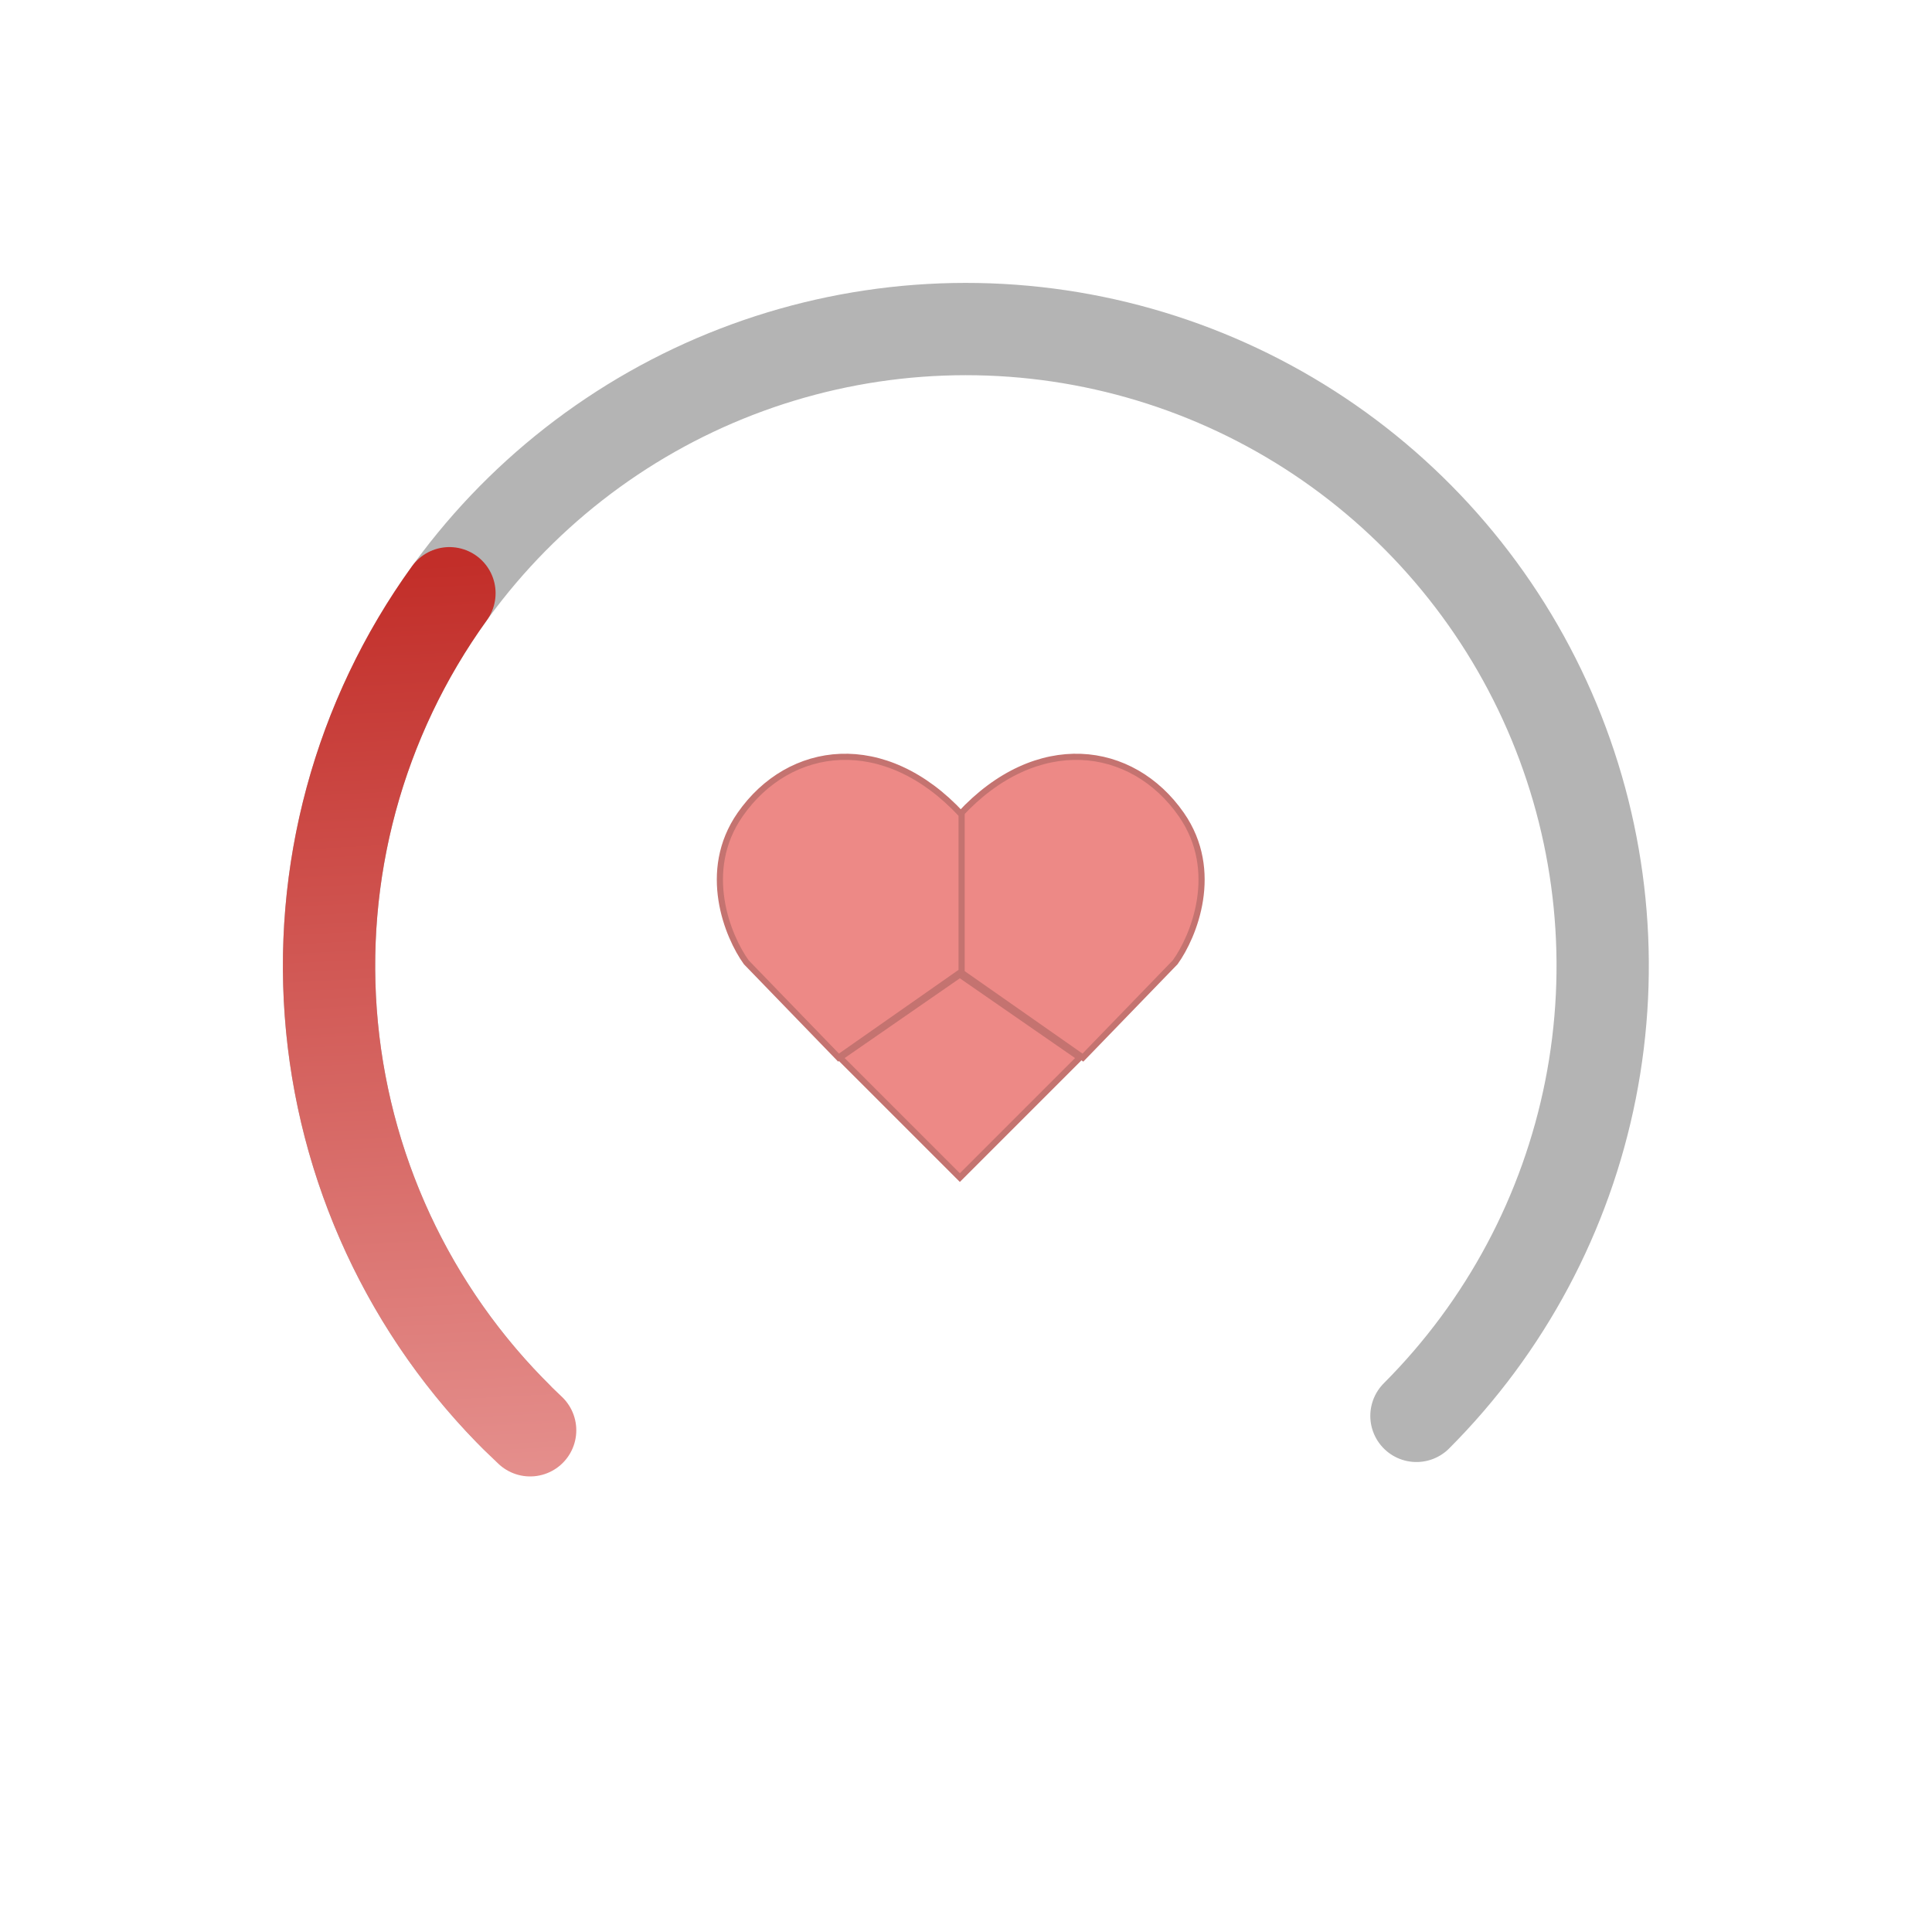 <svg width="314" height="314" viewBox="0 0 314 314" fill="none" xmlns="http://www.w3.org/2000/svg">
<path d="M156 191.39L136.5 171.89L156 158.39L175.5 171.89L156 191.39Z" fill="#ED8986" stroke="#C47370"/>
<path d="M156 157.89V132.39C168.5 118.89 184 120.89 192 132.39C198.4 141.59 194 152.223 191 156.39L176 171.89L156 157.89Z" fill="#ED8986" stroke="#C47370"/>
<path d="M156.287 157.89V132.39C143.787 118.89 128.287 120.89 120.287 132.39C113.887 141.59 118.287 152.223 121.287 156.39L136.287 171.89L156.287 157.89Z" fill="#ED8986" stroke="#C47370"/>
<path d="M83.839 230.21C69.355 215.744 59.486 197.309 55.48 177.234C51.473 157.16 53.51 136.348 61.331 117.431C69.153 98.514 82.408 82.341 99.422 70.957C116.435 59.574 136.442 53.491 156.912 53.478C177.382 53.465 197.397 59.522 214.425 70.884C231.452 82.246 244.728 98.402 252.574 117.309C260.42 136.216 262.483 157.025 258.502 177.105C254.521 197.184 244.676 215.633 230.21 230.117" stroke="#B4B4B4" stroke-width="15" stroke-linecap="round"/>
<path d="M73.046 96.415C58.328 116.813 51.541 141.873 53.955 166.91C56.369 191.948 67.818 215.249 86.162 232.459" stroke="url(#paint0_linear_102_416)" stroke-width="15" stroke-linecap="round"/>
<defs>
<linearGradient id="paint0_linear_102_416" x1="157.448" y1="87.059" x2="166.902" y2="267.878" gradientUnits="userSpaceOnUse">
<stop stop-color="#C22E29"/>
<stop offset="1" stop-color="#ECA4A2"/>
</linearGradient>
</defs>
</svg>
